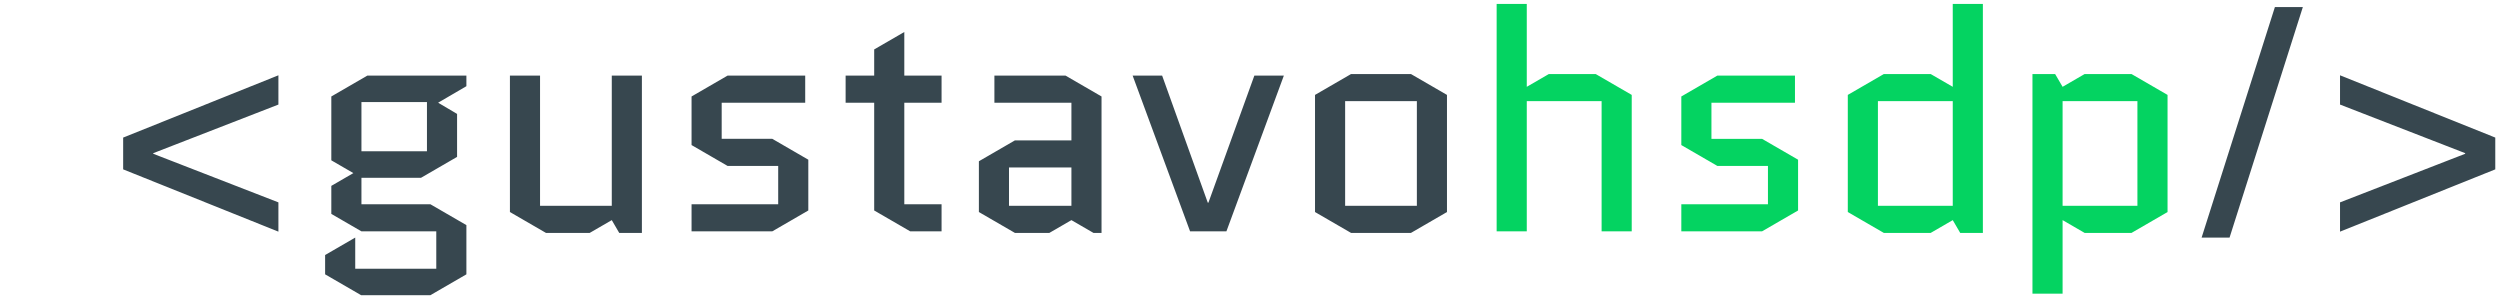 <svg width="335" height="40" viewBox="0 0 335 40" fill="none" xmlns="http://www.w3.org/2000/svg">
<path d="M37.307 10.089V14.012L20.539 20.523V20.607L37.307 27.118V31.042L16.503 22.694V18.436L37.307 10.089ZM48.433 31L44.397 28.663V24.906L47.351 23.195L44.397 21.483V12.927L49.224 10.13H62.497V11.55L58.71 13.762L61.248 15.264V21.024L56.422 23.821H48.433V27.369H57.67L62.497 30.165V36.76L57.67 39.556H48.391L43.565 36.76V34.172L47.601 31.835V36.009H58.461V31H48.433ZM48.433 13.678V20.273H57.212V13.678H48.433ZM68.33 28.412V10.13H72.366V27.577H81.978V10.13H86.014V31.209H82.976L81.978 29.497L79.023 31.209H73.157L68.33 28.412ZM108.314 21.4V28.203L103.488 31H92.669V27.369H104.278V22.235H97.496L92.669 19.438V12.927L97.496 10.13H107.898V13.762H96.706V18.603H103.488L108.314 21.4ZM113.313 13.762V10.13H117.141V6.624L121.177 4.287V10.13H126.17V13.762H121.177V27.369H126.17V31H121.968L117.141 28.203V13.762H113.313ZM135.206 22.443V27.577H143.57V22.443H135.206ZM135.997 31.209L131.171 28.412V21.609L135.997 18.812H143.57V13.762H133.25V10.13H142.78L147.605 12.927V31.209H146.524L143.57 29.497L140.615 31.209H135.997ZM155.726 10.13L161.843 27.16H161.926L168.084 10.13H172.037L164.339 31H159.471L151.773 10.13H155.726ZM193.895 28.412L189.069 31.209H181.039L176.212 28.412V12.718L181.039 9.922H189.069L193.895 12.718V28.412ZM180.248 13.553V27.577H189.86V13.553H180.248ZM295.016 31.835L304.836 0.948H308.581L298.761 31.835H295.016ZM313.563 14.012V10.089L334.367 18.436V22.694L313.563 31.042V27.118L330.332 20.607V20.523L313.563 14.012Z" fill="#37474F"/>
<path d="M204.588 31H200.551V0.531H204.588V11.633L207.542 9.922H213.825L218.651 12.718V31H214.615V13.553H204.588V31ZM240.942 21.4V28.204L236.115 31H225.297V27.369H236.905V22.235H230.124L225.297 19.438V12.927L230.124 10.13H240.526V13.762H229.333V18.604H236.115L240.942 21.4ZM252.432 9.922H258.714L261.669 11.633V0.531H265.705V31.209H262.668L261.669 29.497L258.714 31.209H252.432L247.605 28.412V12.718L252.432 9.922ZM261.669 27.578V13.553H251.641V27.578H261.669ZM285.624 31.209H279.341L276.387 29.497V39.348H272.35V9.922H275.388L276.387 11.633L279.341 9.922H285.624L290.451 12.718V28.412L285.624 31.209ZM276.387 13.553V27.578H286.414V13.553H276.387Z" fill="#04D361"/>
</svg>

